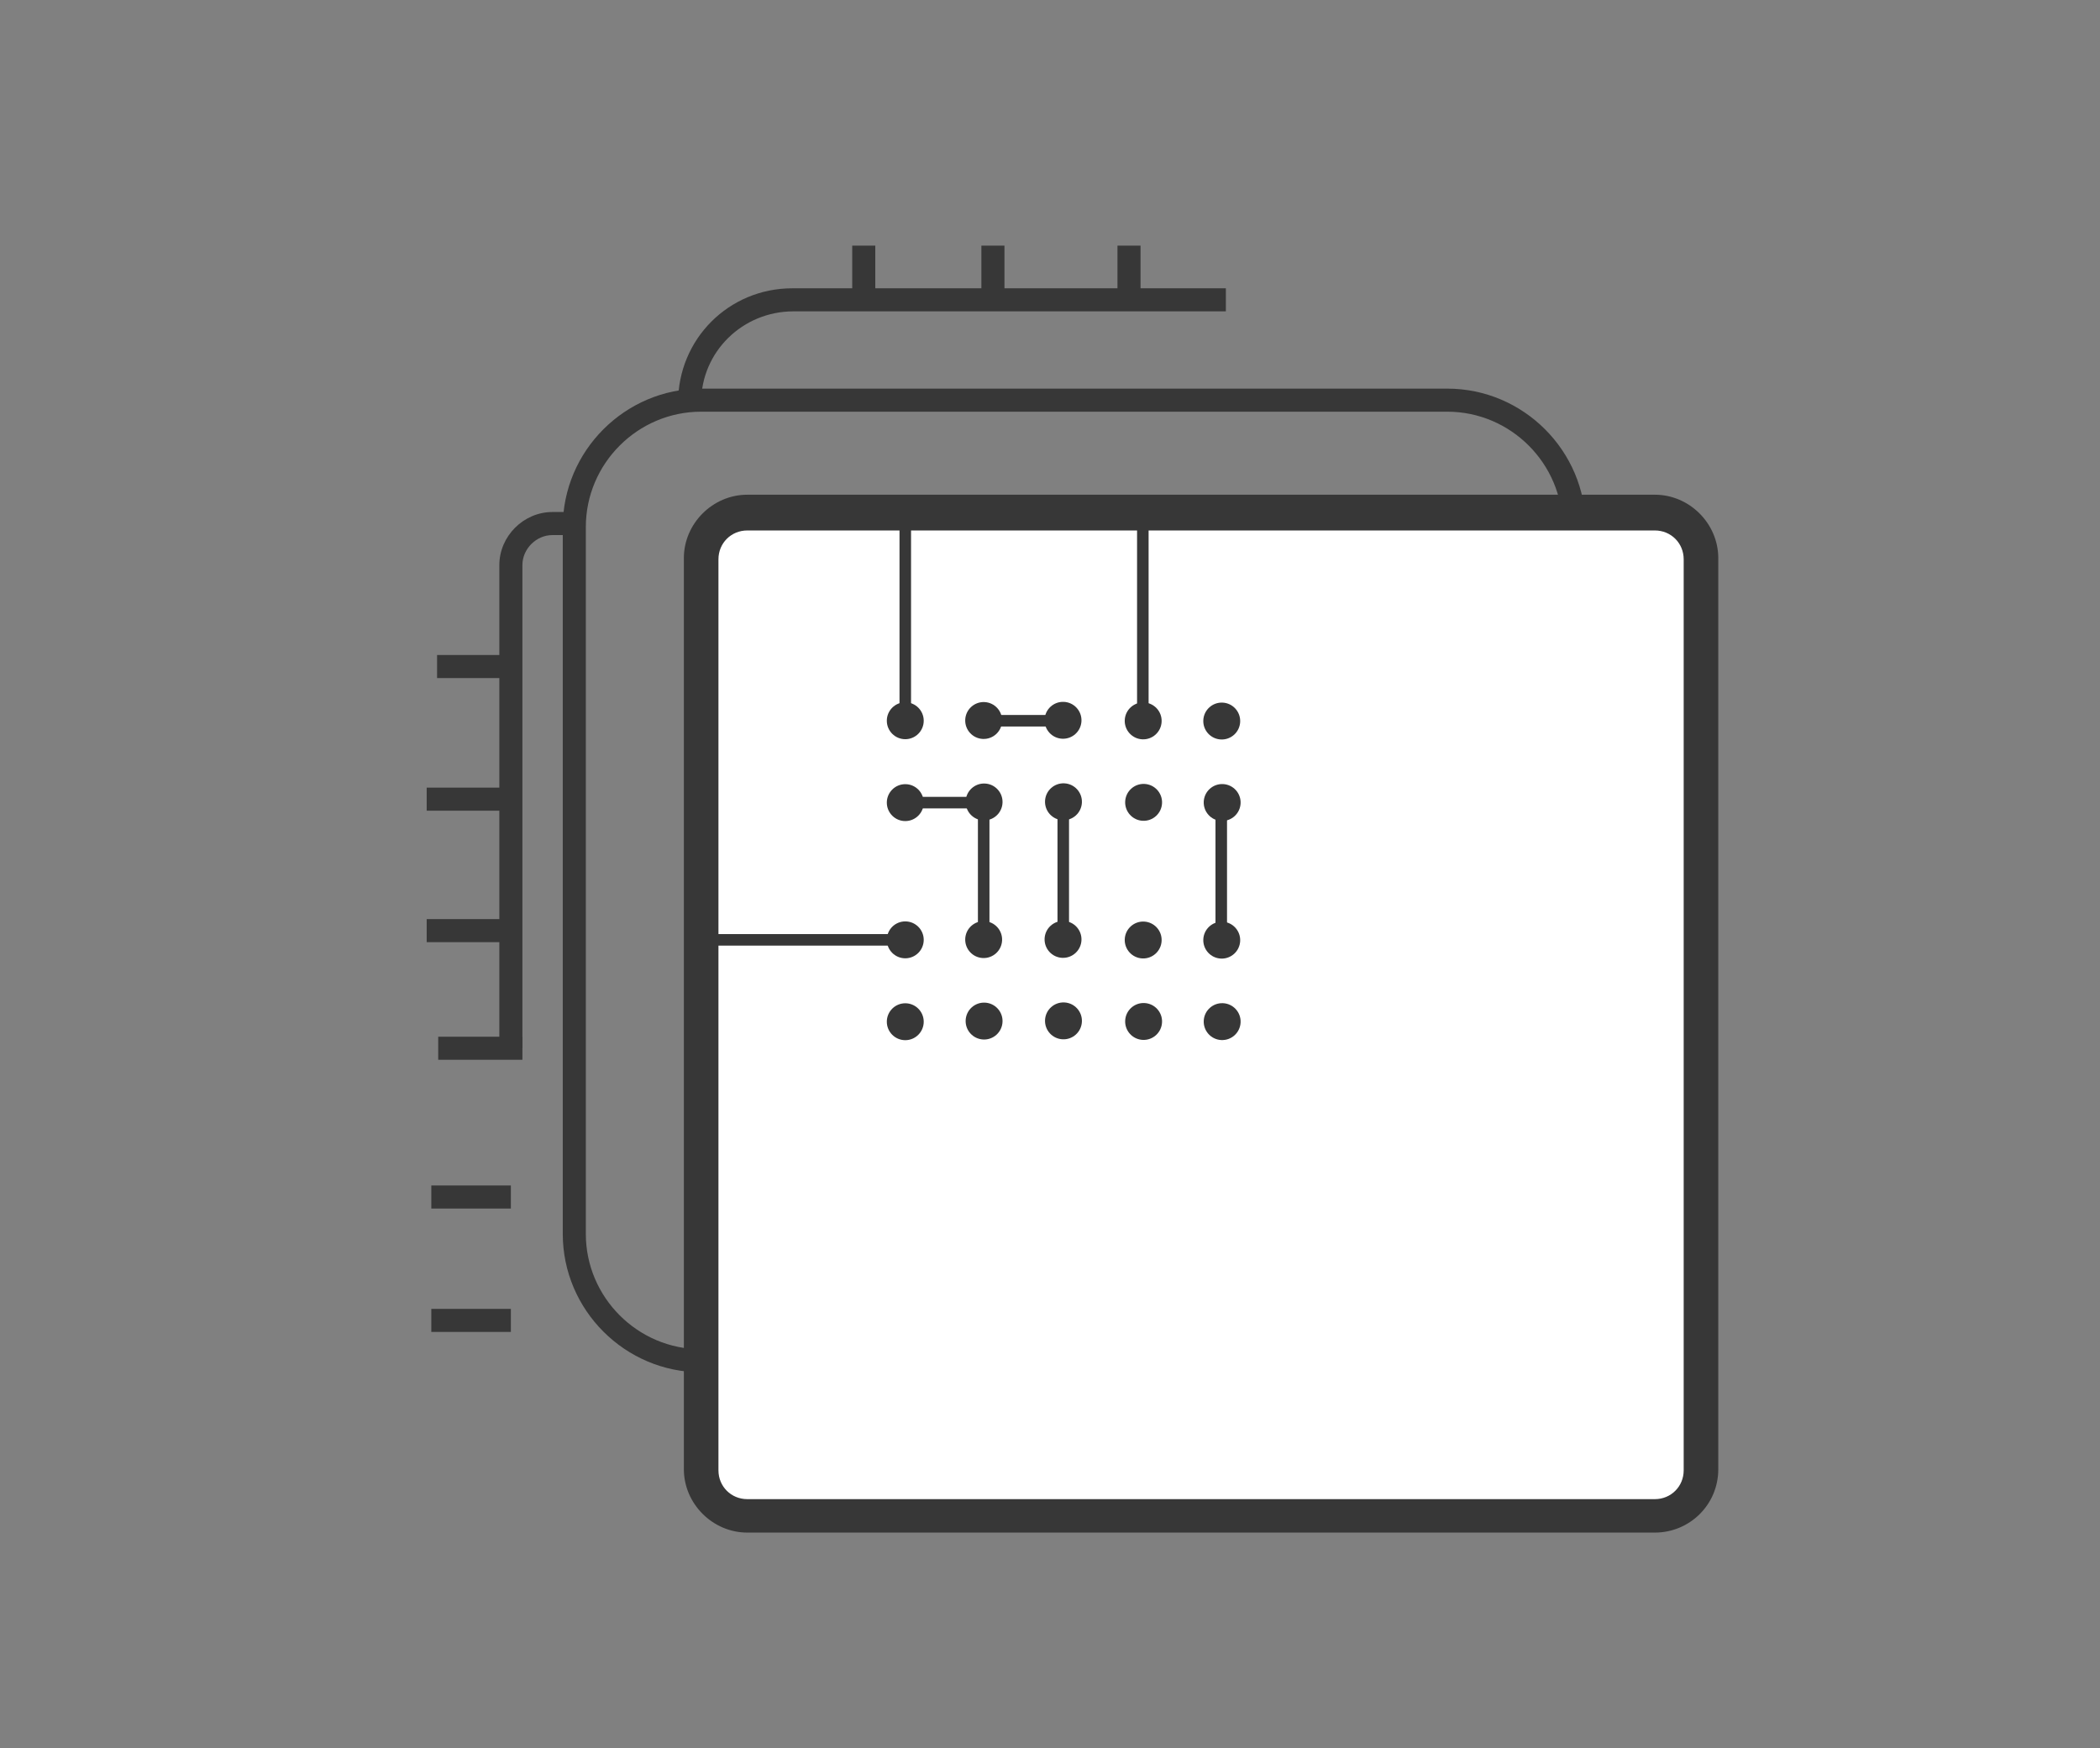 <?xml version="1.0" encoding="utf-8"?>
<!-- Generator: Adobe Illustrator 20.1.0, SVG Export Plug-In . SVG Version: 6.00 Build 0)  -->
<svg version="1.1" id="Слой_1" xmlns="http://www.w3.org/2000/svg" xmlns:xlink="http://www.w3.org/1999/xlink" x="0px" y="0px"
	 viewBox="0 0 182.1 151.6" style="enable-background:new 0 0 182.1 151.6;" xml:space="preserve">
<rect x="0" y="0" width="182.1" height="151.6" fill="#808080" stroke="none"/>
<g>
	<g>
		<g>
			<g>
				<path style="fill:#373737;" d="M125.5,119H60.8c-6.6,0-12-5.4-12-12V45.7c0-6.6,5.4-12,12-12h64.7c6.6,0,12,5.4,12,12V107
					C137.5,113.6,132.1,119,125.5,119z M60.8,35.7c-5.5,0-10,4.5-10,10V107c0,5.5,4.5,10,10,10h64.7c5.5,0,10-4.5,10-10V45.7
					c0-5.5-4.5-10-10-10H60.8z"/>
			</g>
		</g>
	</g>
</g>
<g>
	<g>
		<g>
			<g>
				<path style="fill:#FFFFFF;" d="M143.5,131.4H64.8c-2.2,0-4-1.8-4-4v-79c0-2.2,1.8-4,4-4h78.7c2.2,0,4,1.8,4,4v79
					C147.5,129.6,145.7,131.4,143.5,131.4z"/>
			</g>
		</g>
	</g>
	<g>
		<g>
			<g>
				<path style="fill:#373737;" d="M143.5,132.9H64.8c-3,0-5.5-2.5-5.5-5.5v-79c0-3,2.5-5.5,5.5-5.5h78.7c3,0,5.5,2.5,5.5,5.5v79
					C149,130.5,146.5,132.9,143.5,132.9z M64.8,46c-1.4,0-2.5,1.1-2.5,2.5v79c0,1.4,1.1,2.5,2.5,2.5h78.7c1.4,0,2.5-1.1,2.5-2.5v-79
					c0-1.4-1.1-2.5-2.5-2.5H64.8z"/>
			</g>
		</g>
	</g>
</g>
<g>
	<g>
		<g>
			<g>
				<path style="fill:none;stroke:#373737;stroke-width:2;stroke-miterlimit:10;" d="M108.2,34.9"/>
			</g>
		</g>
	</g>
</g>
<g>
	<g>
		<g>
			<g>
				<path style="fill:#373737;" d="M60.8,34.9h-2c0-5.5,4.4-9.9,9.9-9.9h37.6v2H68.8C64.4,27,60.8,30.5,60.8,34.9z"/>
			</g>
		</g>
	</g>
</g>
<g>
	<g>
		<g>
			<g>
				<path style="fill:#373737;" d="M45.3,90.9h-2V49c0-2.5,2.1-4.6,4.6-4.6h2v2h-2c-1.4,0-2.6,1.2-2.6,2.6V90.9z"/>
			</g>
		</g>
	</g>
</g>
<g>
	<g>
		<g>
			<g>
				<rect x="37.9" y="56.8" style="fill:#373737;" width="6.4" height="2"/>
			</g>
		</g>
	</g>
</g>
<g>
	<g>
		<g>
			<g>
				<rect x="37" y="68.3" style="fill:#373737;" width="7.3" height="2"/>
			</g>
		</g>
	</g>
</g>
<g>
	<g>
		<g>
			<g>
				<rect x="37" y="79.7" style="fill:#373737;" width="7.3" height="2"/>
			</g>
		</g>
	</g>
</g>
<g>
	<g>
		<g>
			<g>
				<rect x="38" y="89.9" style="fill:#373737;" width="7.3" height="2"/>
			</g>
		</g>
	</g>
</g>
<g>
	<g>
		<g>
			<g>
				<rect x="37.4" y="102.8" style="fill:#373737;" width="6.9" height="2"/>
			</g>
		</g>
	</g>
</g>
<g>
	<g>
		<g>
			<g>
				<rect x="37.4" y="113.5" style="fill:#373737;" width="6.9" height="2"/>
			</g>
		</g>
	</g>
</g>
<g>
	<g>
		<g>
			<g>
				<path style="fill:none;stroke:#373737;stroke-width:2;stroke-miterlimit:10;" d="M38,114.5"/>
			</g>
		</g>
	</g>
</g>
<g>
	<g>
		<g>
			<g>
				<path style="fill:none;stroke:#373737;stroke-width:2;stroke-miterlimit:10;" d="M44.3,114.5"/>
			</g>
		</g>
	</g>
</g>
<g>
	<g>
		<g>
			<g>
				<rect x="73.9" y="21.3" style="fill:#373737;" width="2" height="4.6"/>
			</g>
		</g>
	</g>
</g>
<g>
	<g>
		<g>
			<g>
				<rect x="85.1" y="21.3" style="fill:#373737;" width="2" height="5.5"/>
			</g>
		</g>
	</g>
</g>
<g>
	<g>
		<g>
			<g>
				<rect x="96.9" y="21.3" style="fill:#373737;" width="2" height="4.6"/>
			</g>
		</g>
	</g>
</g>
<g>
	<g>
		<g>
			<g>
				<circle style="fill:#373737;" cx="78.5" cy="62.5" r="1.6"/>
			</g>
		</g>
	</g>
</g>
<g>
	<g>
		<g>
			<g>
				
					<ellipse transform="matrix(4.485277e-02 -0.999 0.999 4.485277e-02 19.034 144.891)" style="fill:#373737;" cx="85.3" cy="62.5" rx="1.6" ry="1.6"/>
			</g>
		</g>
	</g>
</g>
<g>
	<g>
		<g>
			<g>
				
					<ellipse transform="matrix(4.485277e-02 -0.999 0.999 4.485277e-02 25.607 151.766)" style="fill:#373737;" cx="92.2" cy="62.5" rx="1.6" ry="1.6"/>
			</g>
		</g>
	</g>
</g>
<g>
	<g>
		<g>
			<g>
				
					<ellipse transform="matrix(4.485277e-02 -0.999 0.999 4.485277e-02 32.248 158.711)" style="fill:#373737;" cx="99.1" cy="62.5" rx="1.6" ry="1.6"/>
			</g>
		</g>
	</g>
</g>
<g>
	<g>
		<g>
			<g>
				
					<ellipse transform="matrix(4.485277e-02 -0.999 0.999 4.485277e-02 38.755 165.517)" style="fill:#373737;" cx="105.9" cy="62.5" rx="1.6" ry="1.6"/>
			</g>
		</g>
	</g>
</g>
<g>
	<g>
		<g>
			<g>
				<circle style="fill:#373737;" cx="78.5" cy="69.6" r="1.6"/>
			</g>
		</g>
	</g>
</g>
<g>
	<g>
		<g>
			<g>
				
					<ellipse transform="matrix(4.485277e-02 -0.999 0.999 4.485277e-02 11.978 151.636)" style="fill:#373737;" cx="85.3" cy="69.6" rx="1.6" ry="1.6"/>
			</g>
		</g>
	</g>
</g>
<g>
	<g>
		<g>
			<g>
				
					<ellipse transform="matrix(4.485277e-02 -0.999 0.999 4.485277e-02 18.552 158.512)" style="fill:#373737;" cx="92.2" cy="69.6" rx="1.6" ry="1.6"/>
			</g>
		</g>
	</g>
</g>
<g>
	<g>
		<g>
			<g>
				
					<ellipse transform="matrix(4.485277e-02 -0.999 0.999 4.485277e-02 25.192 165.457)" style="fill:#373737;" cx="99.1" cy="69.6" rx="1.6" ry="1.6"/>
			</g>
		</g>
	</g>
</g>
<g>
	<g>
		<g>
			<g>
				
					<ellipse transform="matrix(4.485277e-02 -0.999 0.999 4.485277e-02 31.699 172.263)" style="fill:#373737;" cx="105.9" cy="69.6" rx="1.6" ry="1.6"/>
			</g>
		</g>
	</g>
</g>
<g>
	<g>
		<g>
			<g>
				<circle style="fill:#373737;" cx="78.5" cy="81.5" r="1.6"/>
			</g>
		</g>
	</g>
</g>
<g>
	<g>
		<g>
			<g>
				
					<ellipse transform="matrix(4.485277e-02 -0.999 0.999 4.485277e-02 5.269536e-02 163.038)" style="fill:#373737;" cx="85.3" cy="81.5" rx="1.6" ry="1.6"/>
			</g>
		</g>
	</g>
</g>
<g>
	<g>
		<g>
			<g>
				
					<ellipse transform="matrix(4.485277e-02 -0.999 0.999 4.485277e-02 6.626 169.914)" style="fill:#373737;" cx="92.2" cy="81.5" rx="1.6" ry="1.6"/>
			</g>
		</g>
	</g>
</g>
<g>
	<g>
		<g>
			<g>
				
					<ellipse transform="matrix(4.485277e-02 -0.999 0.999 4.485277e-02 13.267 176.859)" style="fill:#373737;" cx="99.1" cy="81.5" rx="1.6" ry="1.6"/>
			</g>
		</g>
	</g>
</g>
<g>
	<g>
		<g>
			<g>
				
					<ellipse transform="matrix(4.485277e-02 -0.999 0.999 4.485277e-02 19.774 183.665)" style="fill:#373737;" cx="105.9" cy="81.5" rx="1.6" ry="1.6"/>
			</g>
		</g>
	</g>
</g>
<g>
	<g>
		<g>
			<g>
				<circle style="fill:#373737;" cx="78.5" cy="88.6" r="1.6"/>
			</g>
		</g>
	</g>
</g>
<g>
	<g>
		<g>
			<g>
				
					<ellipse transform="matrix(4.485277e-02 -0.999 0.999 4.485277e-02 -7.003 169.784)" style="fill:#373737;" cx="85.3" cy="88.6" rx="1.6" ry="1.6"/>
			</g>
		</g>
	</g>
</g>
<g>
	<g>
		<g>
			<g>
				
					<ellipse transform="matrix(4.485277e-02 -0.999 0.999 4.485277e-02 -0.429 176.66)" style="fill:#373737;" cx="92.2" cy="88.6" rx="1.6" ry="1.6"/>
			</g>
		</g>
	</g>
</g>
<g>
	<g>
		<g>
			<g>
				
					<ellipse transform="matrix(4.485277e-02 -0.999 0.999 4.485277e-02 6.211 183.605)" style="fill:#373737;" cx="99.1" cy="88.6" rx="1.6" ry="1.6"/>
			</g>
		</g>
	</g>
</g>
<g>
	<g>
		<g>
			<g>
				
					<ellipse transform="matrix(4.485277e-02 -0.999 0.999 4.485277e-02 12.718 190.411)" style="fill:#373737;" cx="105.9" cy="88.6" rx="1.6" ry="1.6"/>
			</g>
		</g>
	</g>
</g>
<g>
	<g>
		<g>
			<g>
				<rect x="84.8" y="69.6" style="fill:#373737;" width="1" height="12.2"/>
			</g>
		</g>
	</g>
</g>
<g>
	<g>
		<g>
			<g>
				<rect x="91.7" y="69.6" style="fill:#373737;" width="1" height="11.9"/>
			</g>
		</g>
	</g>
</g>
<g>
	<g>
		<g>
			<g>
				<rect x="78.5" y="69.1" style="fill:#373737;" width="6.8" height="1"/>
			</g>
		</g>
	</g>
</g>
<g>
	<g>
		<g>
			<g>
				<rect x="85.3" y="62" style="fill:#373737;" width="7.4" height="1"/>
			</g>
		</g>
	</g>
</g>
<g>
	<g>
		<g>
			<g>
				<rect x="98.6" y="45" style="fill:#373737;" width="1" height="17.5"/>
			</g>
		</g>
	</g>
</g>
<g>
	<g>
		<g>
			<g>
				<rect x="78" y="45" style="fill:#373737;" width="1" height="17.5"/>
			</g>
		</g>
	</g>
</g>
<g>
	<g>
		<g>
			<g>
				<rect x="105.4" y="69.6" style="fill:#373737;" width="1" height="12.2"/>
			</g>
		</g>
	</g>
</g>
<g>
	<g>
		<g>
			<g>
				<rect x="61.4" y="81" style="fill:#373737;" width="17.1" height="1"/>
			</g>
		</g>
	</g>
</g>
<g>
</g>
<g>
</g>
<g>
</g>
<g>
</g>
<g>
</g>
<g>
</g>
<g>
</g>
<g>
</g>
<g>
</g>
<g>
</g>
<g>
</g>
<g>
</g>
<g>
</g>
<g>
</g>
<g>
</g>
</svg>
